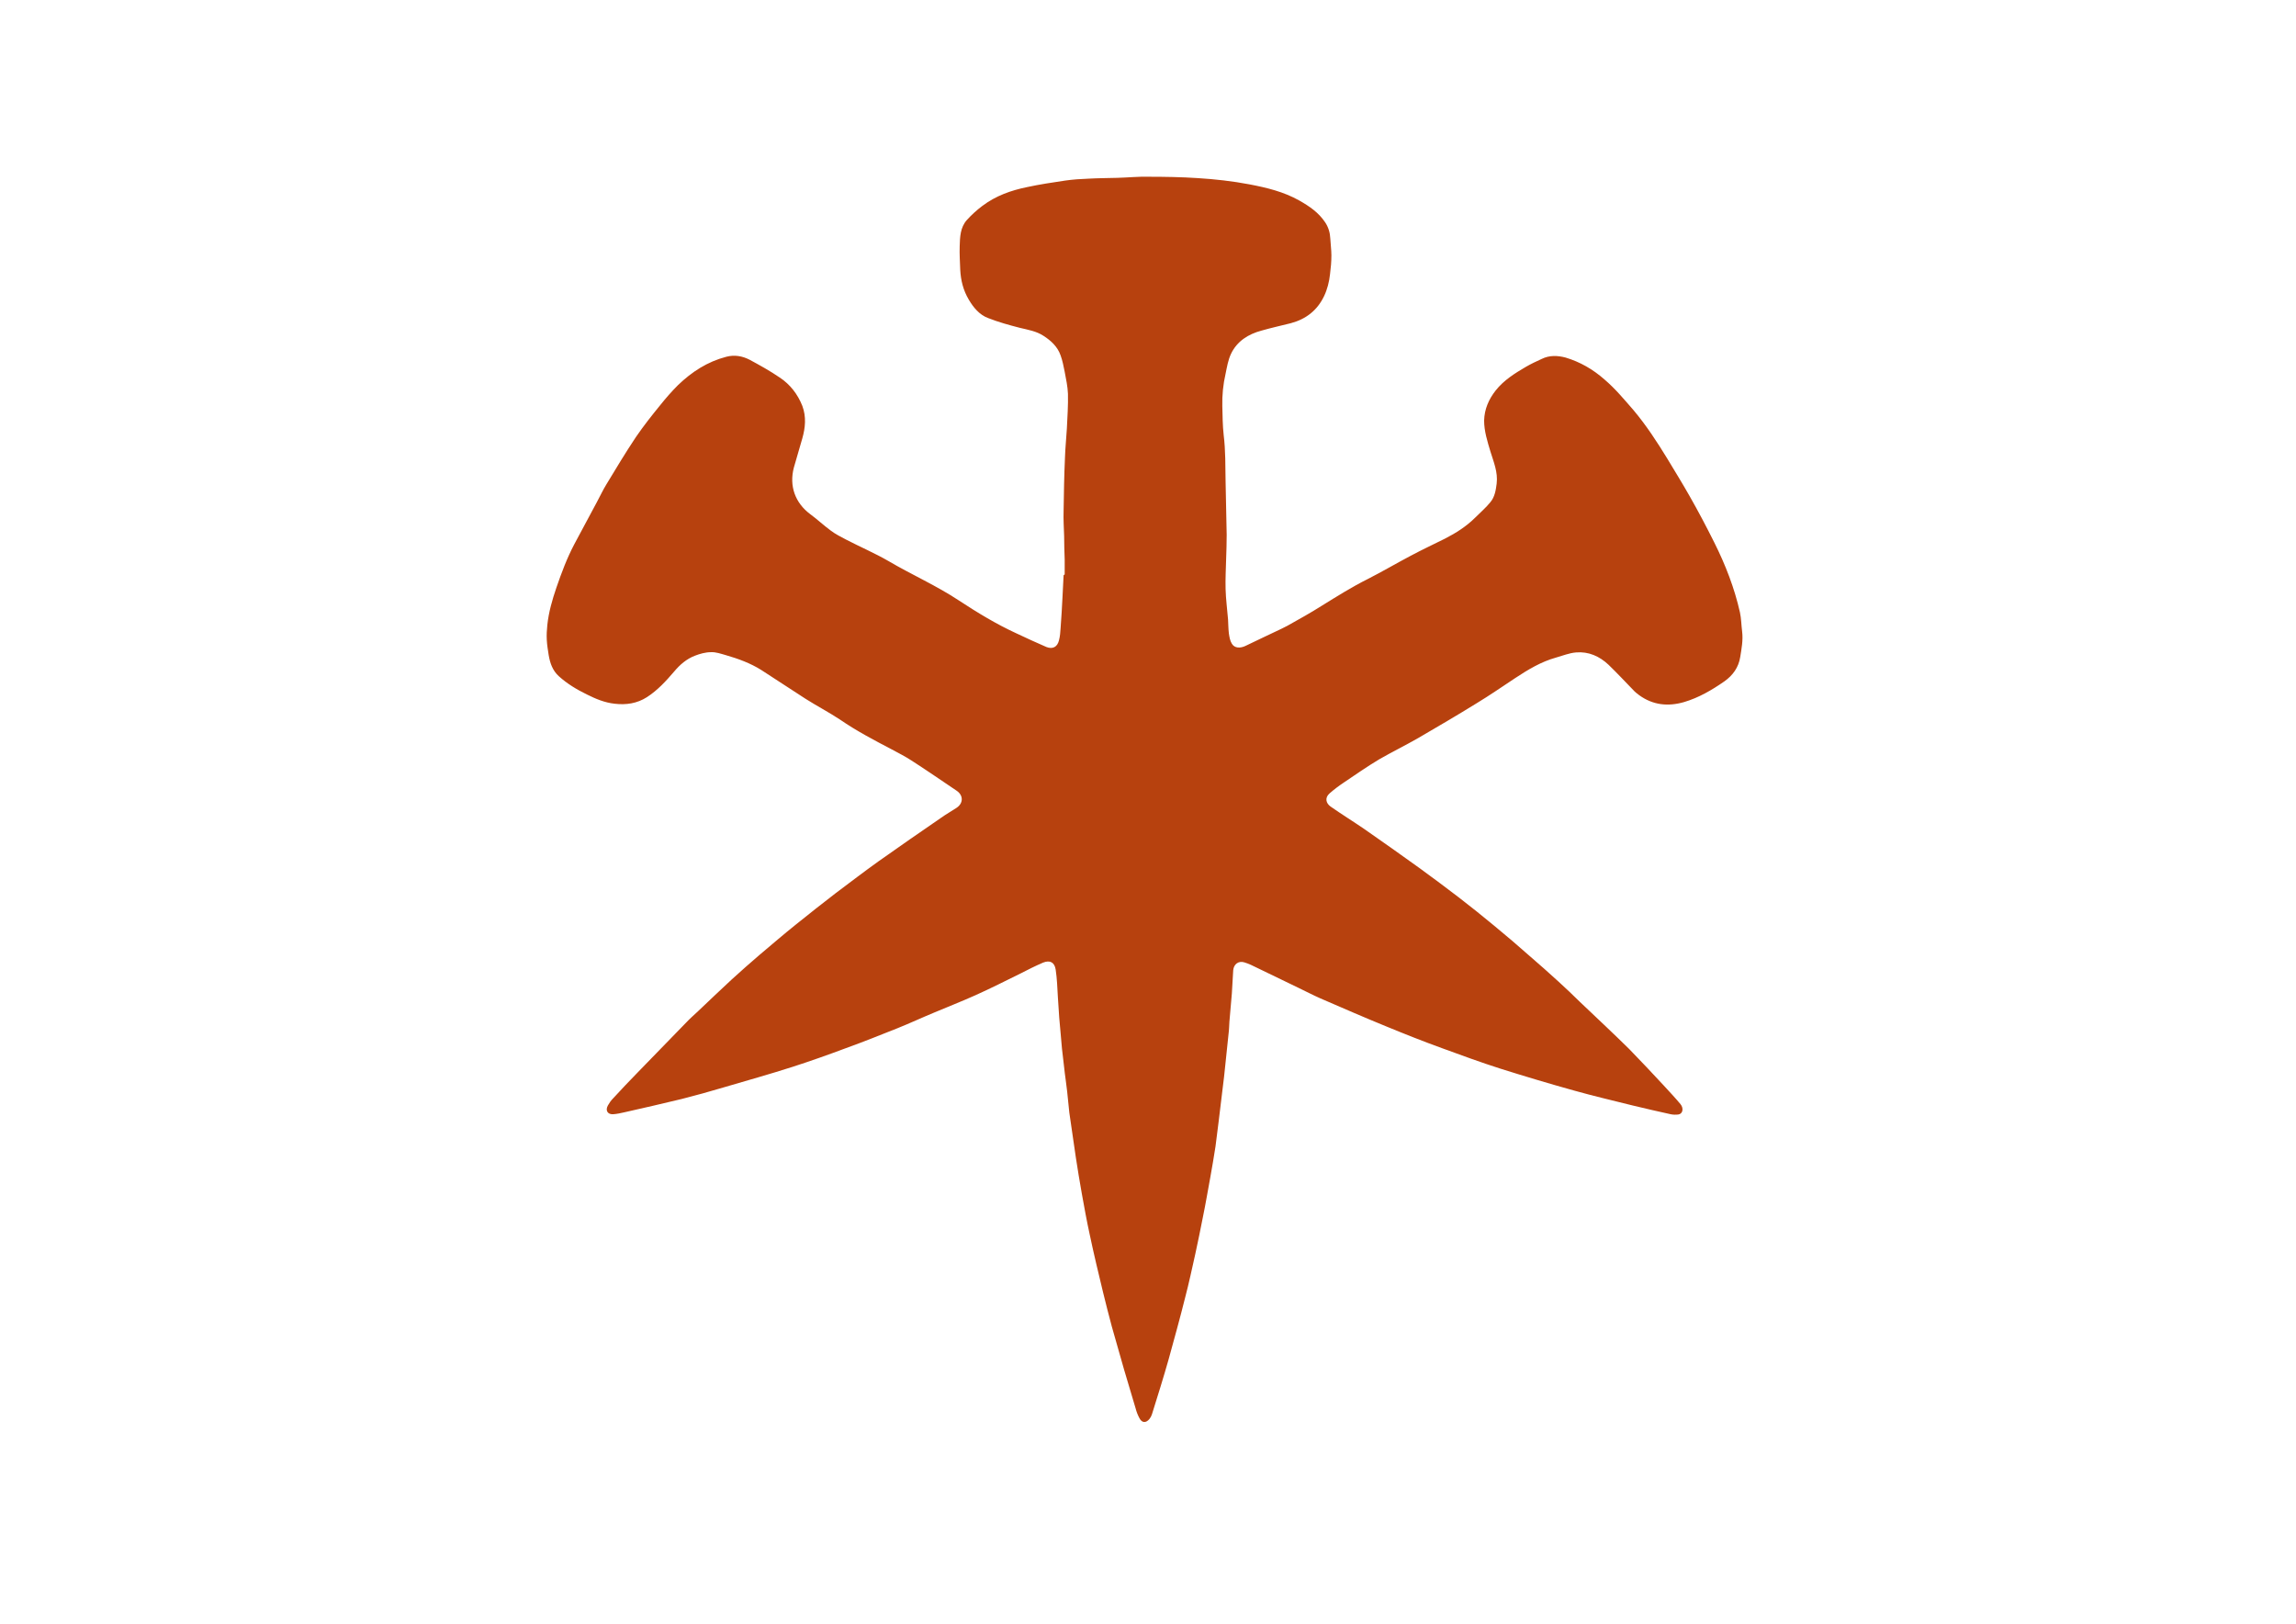 <?xml version="1.0" encoding="utf-8"?>
<!-- Generator: Adobe Illustrator 27.5.0, SVG Export Plug-In . SVG Version: 6.00 Build 0)  -->
<svg version="1.1" id="Layer_2" xmlns="http://www.w3.org/2000/svg" xmlns:xlink="http://www.w3.org/1999/xlink" x="0px" y="0px"
	 viewBox="0 0 841.9 595.3" style="enable-background:new 0 0 841.9 595.3;" xml:space="preserve">
<style type="text/css">
	.st0{fill:#B7410E;}
</style>
<g>
	<path class="st0" d="M390.4,210.5c0-1.8,0-3.6,0-5.4c-0.1-2.8-0.2-5.6-0.2-8.5c-0.1-3.1-0.3-6.1-0.2-9.2c0.1-6.5,0.2-13,0.5-19.5
		c0.1-3.6,0.5-7.2,0.7-10.8c0.2-4.2,0.5-8.5,0.4-12.7c-0.1-2.7-0.7-5.4-1.2-8.1c-0.4-2-0.8-4.1-1.5-6c-1.1-3.2-3.5-5.4-6.3-7.2
		c-2.6-1.7-5.7-2.2-8.6-2.9c-3.9-1-7.9-2.1-11.7-3.6c-3.2-1.2-5.4-3.9-7.1-6.8c-2-3.4-2.9-7-3.1-10.9c-0.1-2.9-0.3-5.7-0.2-8.6
		c0.1-3.4,0.2-6.9,2.6-9.6c1.7-1.9,3.7-3.7,5.7-5.2c4.9-3.7,10.5-5.7,16.4-6.9c4.6-1,9.3-1.7,14-2.4c2.8-0.4,5.7-0.6,8.6-0.7
		c3.5-0.2,7-0.2,10.5-0.3c3.8-0.1,7.6-0.5,11.4-0.4c6,0,12.1,0.1,18.1,0.5c6.4,0.4,12.7,1.1,19,2.3c6.3,1.2,12.5,2.7,18.2,5.9
		c3.7,2.1,7.1,4.4,9.5,8c1.2,1.8,1.8,3.8,1.9,6c0.1,2.1,0.4,4.1,0.4,6.1c0,2.3-0.2,4.6-0.5,6.9c-0.3,2.8-1,5.6-2.2,8.1
		c-2.5,5.2-6.6,8.4-12.2,9.9c-3.6,0.9-7.2,1.7-10.7,2.7c-4.9,1.3-9,3.9-11.2,8.5c-1.1,2.3-1.5,4.9-2,7.3c-0.9,3.9-1.3,7.9-1.2,11.9
		c0.1,3.5,0.1,7.1,0.5,10.6c0.7,5.7,0.6,11.4,0.7,17.1c0.1,6.5,0.3,13,0.4,19.5c0,2.9-0.1,5.9-0.2,8.8c-0.1,3.7-0.3,7.4-0.2,11.1
		c0.1,3.7,0.6,7.4,0.9,11.1c0.1,1.7,0.1,3.4,0.3,5.1c0.2,1.3,0.4,2.7,1.1,3.8c1,1.7,3.1,1.7,5,0.8c2.3-1.1,4.6-2.2,6.9-3.3
		c2.8-1.4,5.7-2.6,8.5-4.1c4.3-2.4,8.6-4.8,12.7-7.4c5.5-3.4,10.9-6.8,16.7-9.7c5.3-2.7,10.4-5.7,15.7-8.5c4.1-2.2,8.4-4.2,12.6-6.3
		c4.1-2.1,7.9-4.5,11.2-7.8c1.9-1.9,3.9-3.6,5.5-5.6c1.6-1.9,2-4.4,2.3-6.8c0.5-4.2-1.1-7.9-2.3-11.8c-1.1-3.7-2.3-7.4-2.3-11.3
		c0.1-4.2,1.7-7.8,4.2-11c3-3.8,7-6.3,11.1-8.7c1.9-1.1,3.8-2,5.8-2.9c2.8-1.4,5.8-1.3,8.8-0.5c5.3,1.6,10,4.3,14.2,8
		c4,3.4,7.3,7.4,10.7,11.3c4.7,5.6,8.6,11.6,12.4,17.8c2.7,4.5,5.5,9,8.1,13.6c3.2,5.6,6.2,11.3,9.1,17.1c4.1,8.2,7.4,16.7,9.4,25.6
		c0.5,2.3,0.5,4.7,0.8,7c0.4,3.2-0.2,6.3-0.7,9.4c-0.6,3.8-2.7,6.7-5.8,8.9c-4.6,3.2-9.4,6-14.8,7.6c-5.9,1.7-11.4,1.1-16.4-2.5
		c-0.8-0.6-1.6-1.2-2.2-1.9c-3-3.1-6-6.3-9.1-9.3c-3.3-3.1-7.3-4.9-11.9-4.5c-2.5,0.2-4.9,1.2-7.4,1.9c-5.4,1.5-10.2,4.4-14.9,7.5
		c-4.7,3.1-9.3,6.3-14.1,9.2c-7.1,4.4-14.3,8.6-21.5,12.8c-4.7,2.7-9.6,5.1-14.3,7.8c-4.5,2.7-8.8,5.7-13.1,8.6
		c-1.8,1.2-3.5,2.5-5.1,3.9c-1.8,1.6-1.3,3.6,0.4,4.8c4,2.8,8.2,5.4,12.3,8.2c6.9,4.8,13.7,9.6,20.5,14.5c4.8,3.5,9.5,7,14.2,10.6
		c4.4,3.4,8.8,6.9,13,10.4c4.4,3.6,8.7,7.3,13,11.1c3.6,3.1,7.1,6.2,10.6,9.4c2.6,2.4,5.2,4.8,7.7,7.3c3.2,3,6.4,6.1,9.6,9.1
		c2.9,2.8,5.8,5.5,8.6,8.3c4.3,4.4,8.5,8.9,12.6,13.3c2.1,2.3,4.2,4.5,6.2,6.9c1.3,1.6,0.8,3.6-0.8,3.8c-0.9,0.1-1.9,0.1-2.8-0.1
		c-4.6-1-9.3-2.1-13.9-3.2c-7.2-1.8-14.5-3.5-21.6-5.5c-9-2.5-18-5.2-26.9-8c-7.2-2.3-14.3-4.9-21.4-7.5c-6.9-2.5-13.7-5.2-20.5-8
		c-8.1-3.3-16.1-6.8-24.2-10.3c-2.7-1.2-5.4-2.6-8.1-3.9c-5-2.4-9.9-4.8-14.9-7.2c-1.6-0.8-3.2-1.6-4.9-2.1c-2.1-0.6-3.8,0.7-4,2.9
		c-0.2,2.8-0.3,5.7-0.5,8.5c-0.3,3.5-0.6,6.9-0.9,10.4c-0.1,1.4-0.1,2.9-0.3,4.3c-0.4,3.8-0.8,7.7-1.2,11.5c-0.3,2.9-0.6,5.9-1,8.8
		c-0.5,3.9-0.9,7.7-1.4,11.6c-0.4,3.2-0.8,6.3-1.2,9.5c-0.6,3.8-1.2,7.5-1.9,11.3c-0.9,4.8-1.7,9.7-2.7,14.5
		c-0.9,4.5-1.8,9.1-2.8,13.6c-1.2,5.3-2.3,10.6-3.7,15.9c-1.9,7.6-4,15.2-6.1,22.8c-1.9,6.7-4,13.4-6.1,20.1
		c-0.2,0.6-0.5,1.2-0.9,1.7c-1.3,1.6-2.8,1.5-3.7-0.3c-0.6-1.1-1.1-2.4-1.4-3.6c-1.4-4.7-2.8-9.4-4.2-14.1c-1.5-5.3-3-10.5-4.5-15.8
		c-1.1-4.2-2.2-8.3-3.2-12.5c-1.7-7-3.4-14.1-4.9-21.2c-1.1-5-2-10-2.9-15c-0.8-4.4-1.5-8.8-2.2-13.3c-0.8-5.5-1.6-11-2.4-16.5
		c-0.3-2.6-0.5-5.2-0.8-7.8c-0.3-2.9-0.8-5.8-1.1-8.8c-0.3-2.3-0.5-4.6-0.8-6.9c-0.3-3.8-0.7-7.6-1-11.3c-0.2-2.5-0.3-5.1-0.5-7.6
		c-0.2-3.4-0.3-6.7-0.8-10c-0.4-2.7-2.1-3.6-4.6-2.6c-2.8,1.2-5.6,2.6-8.3,4c-5.5,2.7-11,5.5-16.6,8c-4.9,2.2-10,4.2-15,6.3
		c-4.6,1.9-9.1,4-13.6,5.8c-6.3,2.5-12.5,5-18.9,7.3c-6.4,2.4-12.9,4.7-19.4,6.8c-8.4,2.7-17,5.1-25.5,7.6c-5,1.5-10.1,2.9-15.2,4.2
		c-7,1.7-14,3.3-21.1,4.9c-1.3,0.3-2.7,0.6-4.1,0.7c-2,0.1-2.9-1.4-1.9-3.2c0.5-0.9,1.1-1.8,1.9-2.6c3-3.3,6.1-6.5,9.2-9.7
		c5.8-6,11.7-12,17.5-18c1.4-1.5,3-2.9,4.5-4.3c4.1-3.9,8.2-7.8,12.3-11.6c3.4-3.1,6.8-6.1,10.3-9.1c4.4-3.7,8.8-7.5,13.3-11.1
		c4.8-3.9,9.7-7.7,14.6-11.5c5.2-3.9,10.3-7.8,15.6-11.6c7.6-5.4,15.3-10.7,23-16c1.8-1.3,3.8-2.4,5.6-3.6c2.6-1.7,2.6-4.6,0.1-6.3
		c-5.5-3.7-11-7.5-16.6-11.1c-2.3-1.5-4.7-2.7-7.1-4c-6.5-3.4-13-6.8-19.1-11c-4.1-2.7-8.5-5-12.6-7.6c-5.5-3.5-10.8-7.1-16.3-10.6
		c-4-2.5-8.4-4.1-12.9-5.4c-1.8-0.5-3.7-1.2-5.5-1.1c-2,0-4.1,0.6-5.9,1.3c-3.1,1.2-5.5,3.3-7.6,5.8c-3,3.5-6.1,6.9-10,9.4
		c-3.6,2.3-7.6,2.9-11.8,2.4c-3.7-0.4-7-1.8-10.2-3.4c-3.7-1.8-7.2-3.9-10.3-6.7c-2.3-2.1-3.2-4.8-3.7-7.7c-0.3-1.9-0.6-3.7-0.7-5.6
		c-0.1-1.8,0-3.7,0.2-5.5c0.5-4.7,1.8-9.2,3.3-13.6c1.9-5.5,3.9-10.9,6.6-16c2.7-5.1,5.5-10.2,8.2-15.3c1.2-2.2,2.3-4.6,3.6-6.7
		c3.5-5.8,7-11.6,10.8-17.3c2.8-4.1,5.9-8,9-11.8c2-2.5,4.1-4.9,6.4-7.2c5.1-4.9,10.8-8.6,17.7-10.4c3-0.8,5.9-0.3,8.6,1.1
		c3.7,2,7.5,4.1,11,6.5c3.8,2.5,6.6,6.1,8.3,10.4c1.5,4,1.1,8,0,11.9c-1,3.6-2.1,7.1-3.1,10.7c-1.8,6.8,0.5,13,6,17.1
		c2.6,1.9,4.9,4.1,7.5,6c1.7,1.3,3.7,2.3,5.6,3.3c5.2,2.7,10.6,5,15.6,7.9c8.5,5,17.6,9,25.9,14.5c6.7,4.4,13.6,8.6,21,12
		c3.6,1.7,7.3,3.4,11,5c2.3,0.9,4,0,4.6-2.4c0.4-1.5,0.5-3,0.6-4.5c0.3-3.8,0.5-7.6,0.7-11.4c0.2-2.7,0.2-5.3,0.4-8
		C390.5,210.5,390.5,210.5,390.4,210.5z"/>
</g>
</svg>
